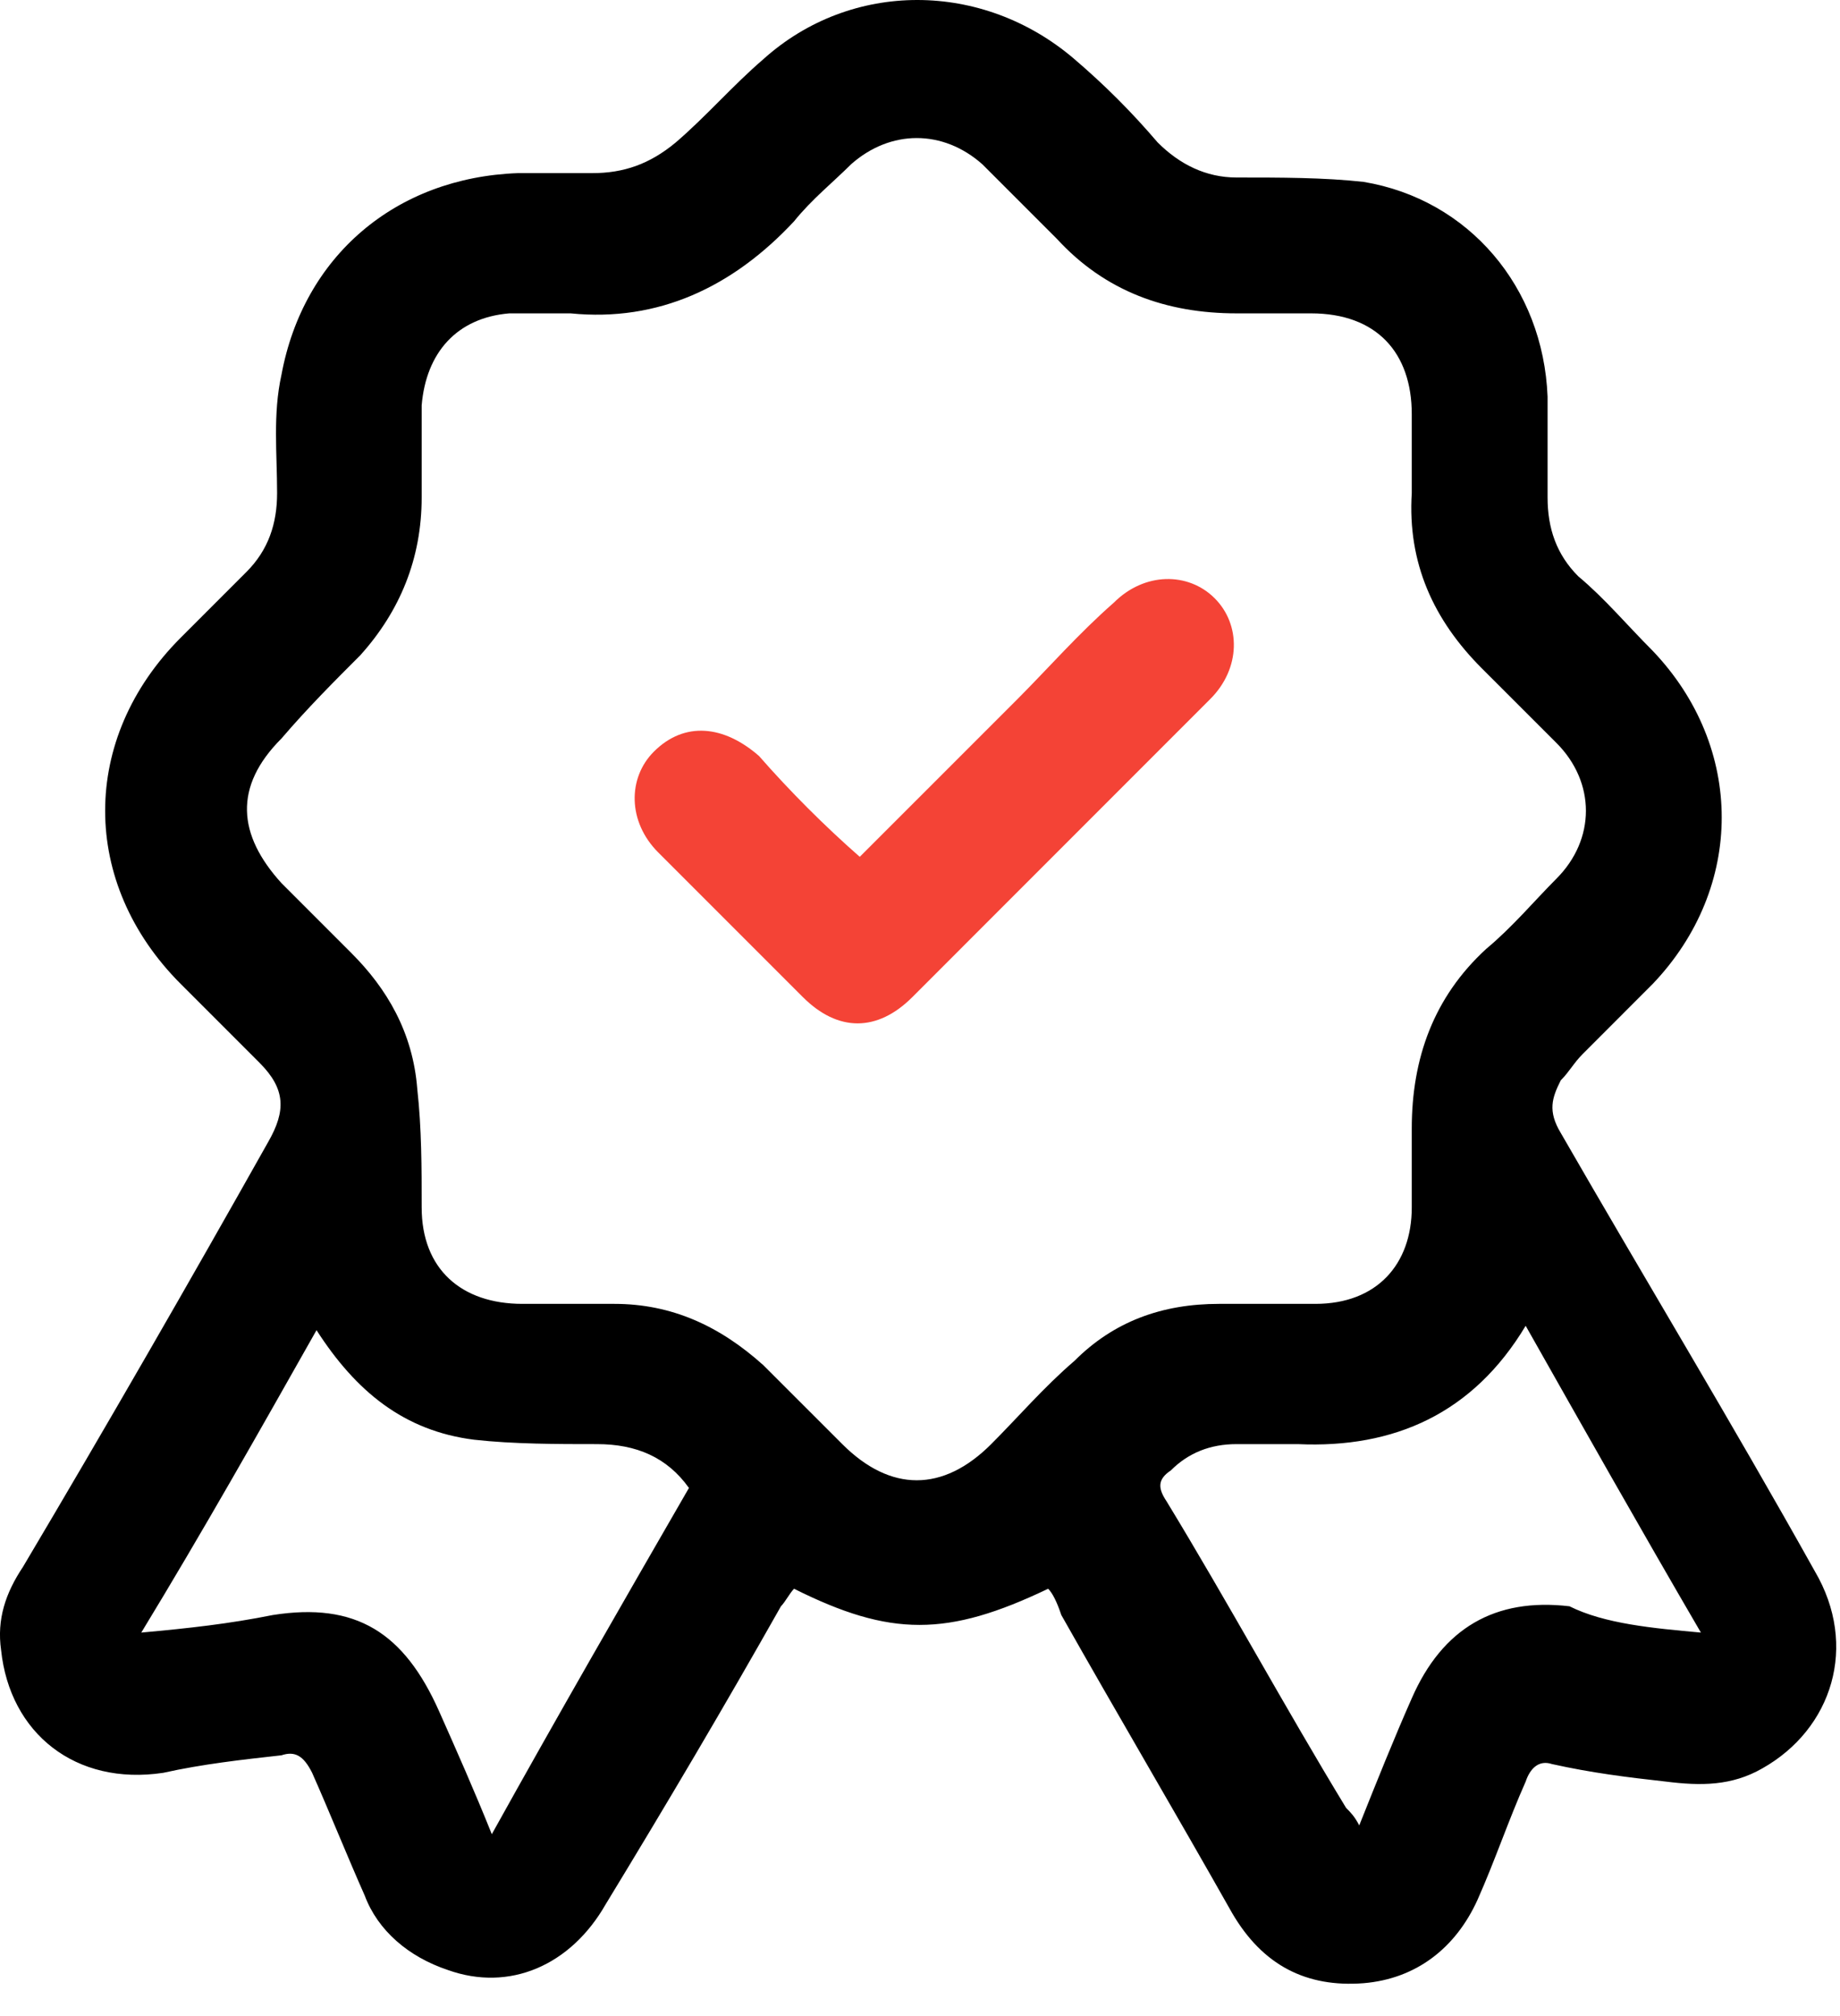 <svg width="42" height="46" viewBox="0 0 42 46" fill="none" xmlns="http://www.w3.org/2000/svg">
<path d="M23.925 36.25C21.625 37.35 20.326 37.35 18.125 36.25C18.026 36.35 17.925 36.55 17.826 36.65C16.526 38.95 15.226 41.15 13.825 43.45C13.025 44.85 11.626 45.45 10.226 44.95C9.325 44.65 8.625 44.05 8.325 43.25C7.925 42.35 7.525 41.35 7.125 40.45C6.925 40.05 6.725 39.95 6.425 40.05C5.525 40.15 4.625 40.25 3.725 40.45C1.725 40.75 0.225 39.55 0.025 37.65C-0.075 36.95 0.125 36.35 0.525 35.75C2.425 32.55 4.325 29.25 6.125 26.05C6.525 25.35 6.525 24.85 5.925 24.25C5.325 23.65 4.725 23.05 4.125 22.45C1.825 20.15 1.825 16.85 4.125 14.55C4.625 14.05 5.125 13.55 5.625 13.05C6.125 12.55 6.325 11.95 6.325 11.25C6.325 10.35 6.225 9.45 6.425 8.55C6.925 5.85 9.025 4.05 11.825 3.95C12.425 3.95 12.925 3.95 13.525 3.95C14.226 3.95 14.825 3.75 15.425 3.25C16.125 2.65 16.726 1.95 17.425 1.35C19.425 -0.45 22.425 -0.45 24.526 1.35C25.226 1.95 25.826 2.55 26.425 3.25C26.925 3.75 27.526 4.05 28.226 4.05C29.226 4.05 30.226 4.05 31.125 4.15C33.526 4.55 35.225 6.55 35.325 9.05C35.325 9.85 35.325 10.55 35.325 11.35C35.325 12.05 35.526 12.65 36.026 13.15C36.626 13.65 37.126 14.25 37.725 14.85C39.825 17.05 39.825 20.25 37.725 22.45C37.225 22.95 36.626 23.55 36.126 24.05C35.925 24.25 35.825 24.45 35.626 24.65C35.425 25.05 35.325 25.35 35.626 25.85C37.526 29.15 39.526 32.45 41.425 35.85C42.425 37.55 41.825 39.45 40.225 40.35C39.526 40.75 38.825 40.75 38.026 40.65C37.126 40.55 36.325 40.45 35.425 40.25C35.126 40.15 34.925 40.35 34.825 40.65C34.425 41.55 34.126 42.45 33.725 43.35C33.225 44.45 32.325 45.15 31.125 45.25C29.826 45.35 28.826 44.85 28.125 43.65C26.826 41.35 25.526 39.15 24.226 36.85C24.125 36.55 24.026 36.35 23.925 36.25ZM13.025 7.15C12.525 7.15 12.025 7.15 11.626 7.15C10.425 7.25 9.725 8.05 9.625 9.25C9.625 9.95 9.625 10.65 9.625 11.35C9.625 12.75 9.125 13.95 8.225 14.95C7.625 15.55 7.025 16.15 6.425 16.85C5.325 17.95 5.425 19.05 6.425 20.15C6.925 20.65 7.525 21.25 8.025 21.75C8.825 22.55 9.425 23.55 9.525 24.85C9.625 25.75 9.625 26.65 9.625 27.55C9.625 28.95 10.525 29.75 11.925 29.75C12.626 29.75 13.325 29.75 14.025 29.75C15.325 29.75 16.425 30.25 17.425 31.15C18.026 31.75 18.625 32.35 19.226 32.95C20.326 34.05 21.526 34.05 22.625 32.95C23.226 32.35 23.826 31.65 24.526 31.05C25.425 30.15 26.526 29.75 27.826 29.75C28.526 29.75 29.226 29.75 30.026 29.75C31.425 29.75 32.225 28.85 32.225 27.55C32.225 26.95 32.225 26.35 32.225 25.75C32.225 24.15 32.725 22.75 33.925 21.65C34.526 21.15 35.026 20.55 35.526 20.05C36.425 19.15 36.425 17.85 35.526 16.95C34.925 16.35 34.425 15.85 33.825 15.25C32.725 14.15 32.126 12.85 32.225 11.25C32.225 10.65 32.225 10.05 32.225 9.45C32.225 8.05 31.425 7.15 29.925 7.15C29.326 7.15 28.826 7.15 28.226 7.15C26.625 7.15 25.226 6.65 24.125 5.45C23.526 4.85 23.026 4.35 22.425 3.75C21.526 2.95 20.326 2.95 19.425 3.75C19.026 4.15 18.526 4.55 18.125 5.05C16.726 6.55 15.025 7.35 13.025 7.15ZM38.825 37.25C37.425 34.85 36.126 32.55 34.825 30.25C33.626 32.25 31.826 33.05 29.625 32.95C29.125 32.95 28.726 32.95 28.226 32.95C27.625 32.95 27.125 33.15 26.726 33.55C26.425 33.75 26.425 33.95 26.625 34.25C28.026 36.55 29.326 38.95 30.726 41.25C30.826 41.35 30.925 41.45 31.026 41.65C31.425 40.65 31.826 39.65 32.225 38.75C32.925 37.15 34.126 36.45 35.825 36.65C36.626 37.05 37.725 37.15 38.825 37.25ZM7.225 30.35C5.925 32.65 4.625 34.95 3.225 37.25C4.325 37.15 5.225 37.05 6.225 36.85C8.125 36.55 9.225 37.25 10.025 39.05C10.425 39.95 10.825 40.85 11.226 41.85C12.726 39.15 14.226 36.55 15.726 33.95C15.226 33.25 14.525 32.95 13.626 32.95C12.726 32.95 11.726 32.95 10.825 32.85C9.225 32.65 8.125 31.75 7.225 30.35Z" fill="black"/>
<path d="M19.625 19.55C20.826 18.35 22.026 17.15 23.226 15.95C23.925 15.25 24.625 14.45 25.425 13.75C26.125 13.05 27.125 13.05 27.726 13.65C28.326 14.25 28.326 15.25 27.625 15.95C25.326 18.25 23.026 20.55 20.826 22.75C20.026 23.55 19.125 23.55 18.326 22.75C17.226 21.65 16.125 20.55 15.025 19.45C14.325 18.75 14.325 17.75 14.925 17.15C15.626 16.45 16.526 16.55 17.326 17.25C18.026 18.05 18.826 18.85 19.625 19.55Z" fill="#F44336"/>
</svg>
